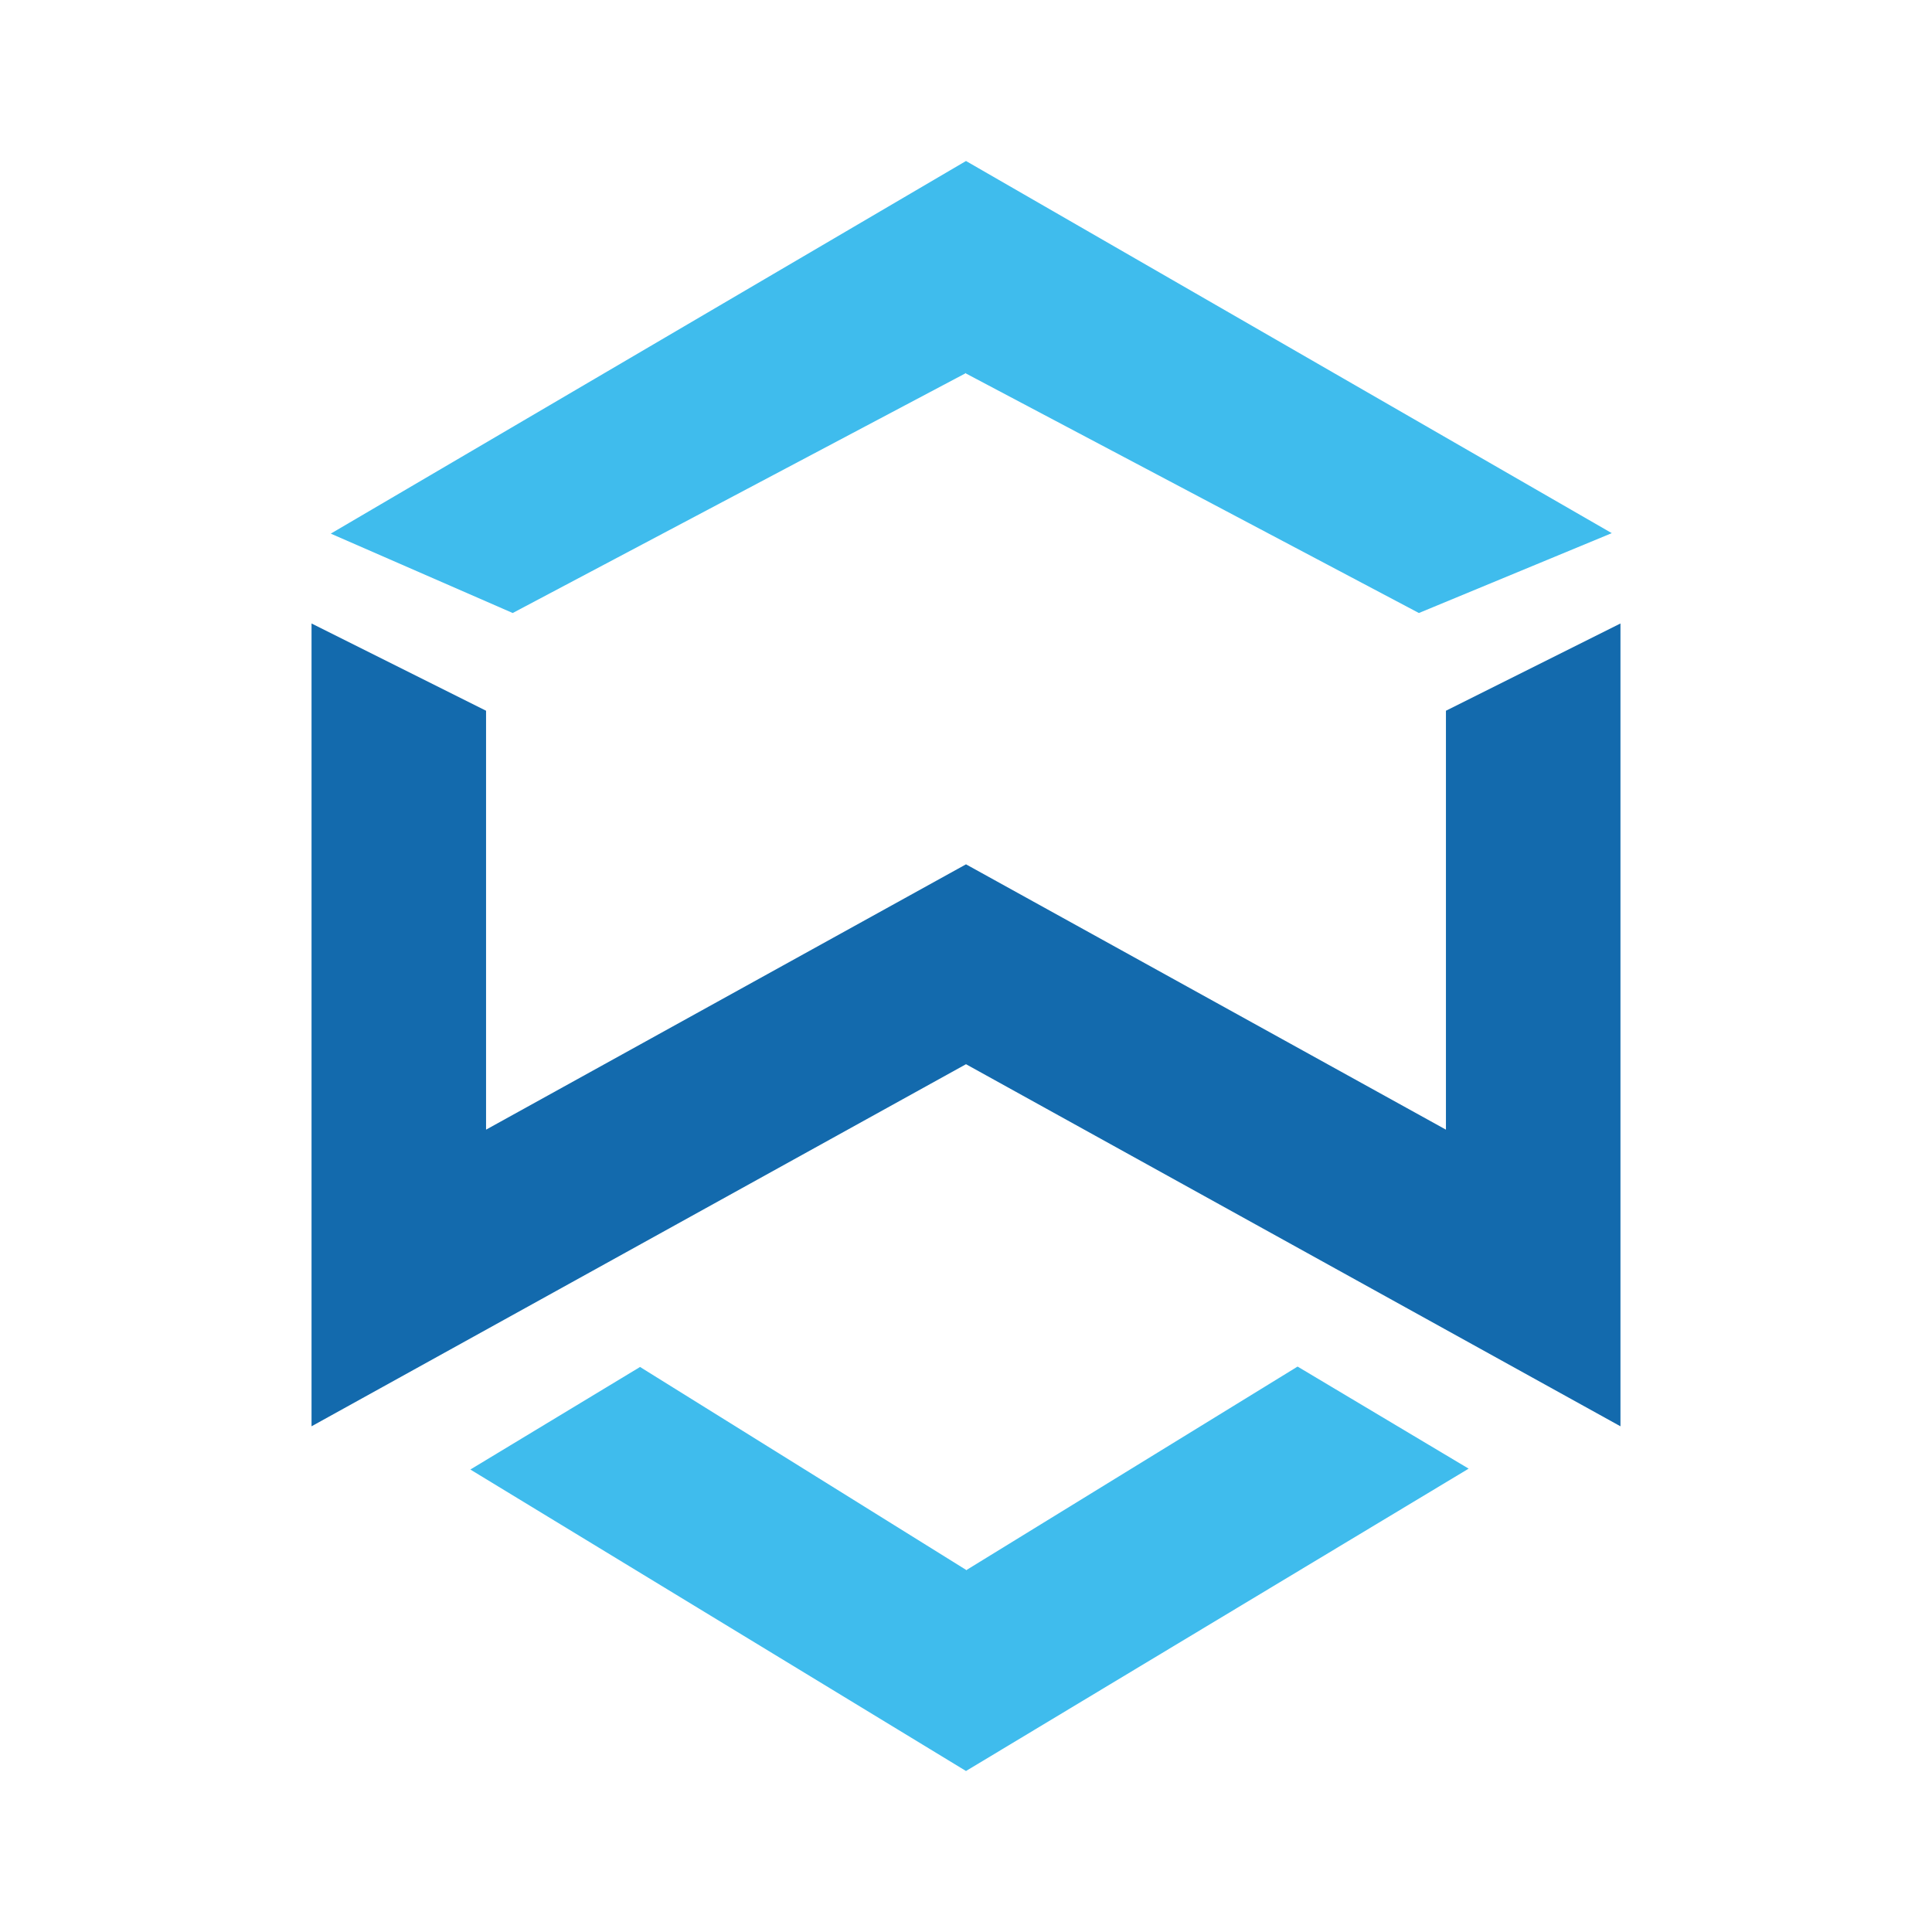 <svg width="24" height="24" viewBox="0 0 24 24" fill="none" xmlns="http://www.w3.org/2000/svg">
<path d="M3.87 7.745L6.038 8.829V14.033L12 10.737L17.962 14.033V8.829L20.13 7.745V17.718L12 13.22L3.87 17.718V7.745Z" fill="#136AAD"/>
<path d="M12 19.501L7.951 16.981L5.843 18.255L12 22L18.244 18.244L16.119 16.976L12 19.507V19.501ZM12 4.634L6.369 7.615L4.109 6.629L12 2L20.022 6.623L17.626 7.615L12 4.64V4.634Z" fill="#3FBCED"/>
</svg>
